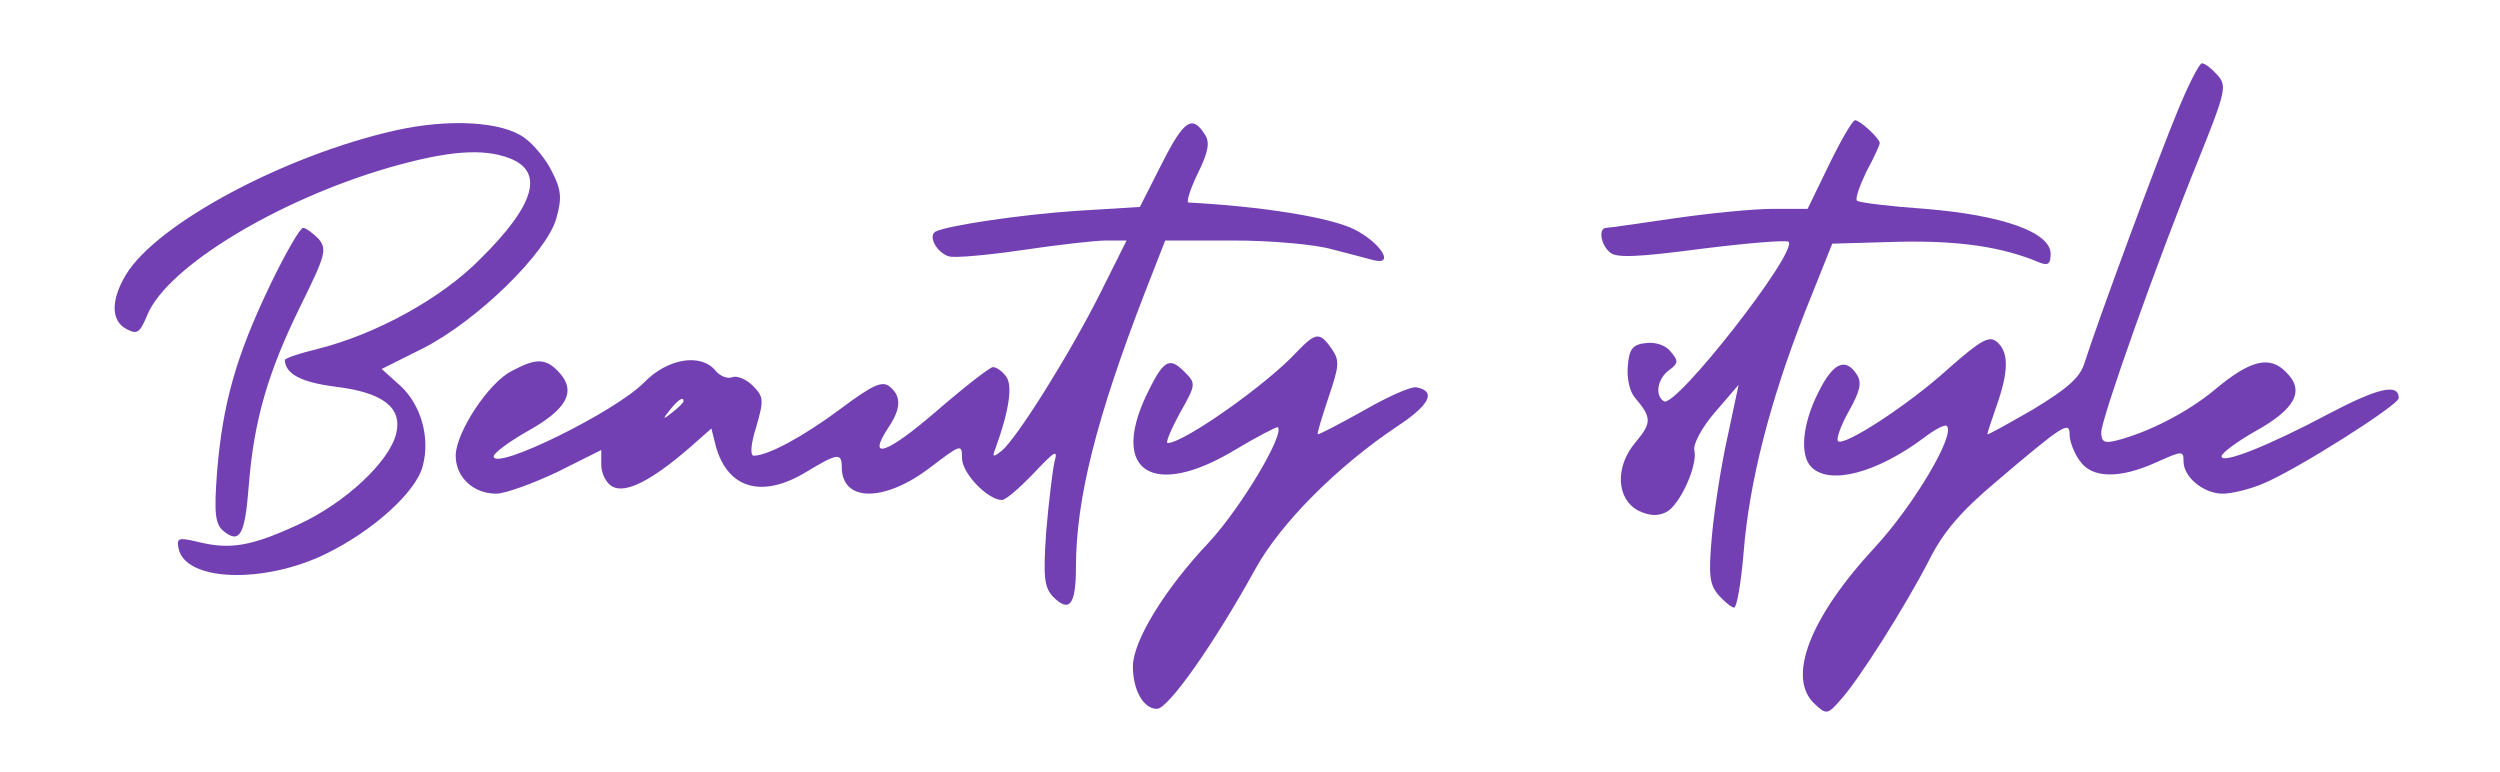 <svg xmlns="http://www.w3.org/2000/svg" width="526.667" height="162.667" version="1.0" viewBox="0 0 395 122" fill="#7240b2">
  <path d="M344 17.7c-3 7.2-12.5 32.9-14.7 39.8-.7 2.2-2.8 4-8.1 7.2-4 2.3-7.2 4.1-7.2 3.9 0-.2.7-2.3 1.5-4.6 1.9-5.4 1.9-8.4 0-10-1.2-1-2.5-.3-7.6 4.2-6.5 5.9-16.6 12.4-17.5 11.5-.3-.3.4-2.4 1.7-4.7 1.8-3.2 2.1-4.5 1.3-5.8-1.8-2.8-3.8-1.9-6.1 2.8-2.5 4.9-3 9.9-1.1 11.8 2.9 2.9 10.3.9 17.6-4.5 1.8-1.4 3.5-2.3 3.8-2 1.4 1.4-5.3 12.6-11.3 19.1-10.4 11.2-14.1 20.8-9.5 24.9 1.7 1.6 2 1.6 3.9-.6 2.9-3.1 10.4-15 14.1-22.2 2.2-4.4 5-7.7 10.6-12.4 10.8-9.2 11.6-9.6 11.6-7.4 0 1 .7 2.9 1.6 4.1 1.9 2.8 6.3 2.9 12.2.2 4-1.8 4.2-1.8 4.2-.1 0 2.5 3.2 5.1 6.2 5.1 1.4 0 4.3-.7 6.4-1.6C362.9 74.2 379 64 379 62.9c0-2.4-3.3-1.6-11.1 2.5-9.4 5-16.9 8-16.9 6.7 0-.5 2.4-2.3 5.4-4 6.3-3.5 7.8-6.4 4.8-9.3-2.6-2.7-5.7-1.9-11.3 2.8-4.2 3.5-10.4 6.7-15.5 8-1.9.5-2.4.2-2.4-1.3 0-2.1 8.7-26.7 15.4-43.2 4.3-10.7 4.5-11.6 2.9-13.3-.9-1-1.9-1.8-2.4-1.8-.4 0-2.2 3.5-3.9 7.7zM62.5 20.6c-17.4 3.9-37.7 14.7-42.6 22.8-2.4 4-2.4 7.3.1 8.6 1.7.9 2.1.6 3.3-2.3 3.2-7.6 20.6-18.1 38.1-23.2 9.4-2.7 14.9-3.1 19.1-1.5 5.5 2.1 4.1 7.3-4.6 15.9-6.2 6.3-16.5 11.9-25.6 14.2-2.9.7-5.3 1.5-5.3 1.8.1 2.2 2.6 3.5 8 4.2 7.5.9 10.6 3.3 9.6 7.4-1.1 4.5-8.1 11-15.5 14.4-7.4 3.4-10.7 4-15.9 2.7-3-.7-3.3-.6-3 1 1 5.3 13.5 5.7 23.3.9 7.4-3.6 14.3-9.8 15.3-13.9 1.2-4.5-.3-9.7-3.6-12.7l-2.9-2.6 6.6-3.3c8.6-4.4 19.5-15.1 21-20.5.9-3.2.8-4.5-.7-7.4-.9-1.9-2.9-4.3-4.3-5.3-3.5-2.6-11.9-3.1-20.4-1.2zM183.6 25.8l-3.5 6.9-9.8.6c-9.2.6-20.9 2.4-22.5 3.3-1.2.7.2 3.3 2.1 3.9.9.3 6.2-.2 11.7-1 5.4-.8 11.4-1.5 13.2-1.5h3.2l-4.1 8.2c-4.8 9.6-13.2 23-15.6 25-1.4 1.1-1.6 1.1-1-.4 2.1-5.8 2.8-10 1.6-11.4-.6-.8-1.5-1.4-2-1.4s-4.6 3.2-9.1 7.1c-7.8 6.7-10.9 7.7-7.4 2.4 2-3 2-4.9.2-6.4-1.2-1-2.7-.3-7.8 3.5-5.9 4.4-11.5 7.4-13.7 7.4-.6 0-.5-1.8.4-4.6 1.2-4.2 1.2-4.7-.6-6.5-1-1-2.5-1.6-3.2-1.3-.8.3-2-.2-2.7-1.1-2.3-2.7-7.5-1.9-11.2 1.9C97.2 65.1 78 74.5 78 72.1c0-.5 2.4-2.3 5.4-4 6.1-3.4 7.7-6.2 5-9.2-2.1-2.3-3.6-2.4-7.5-.3C77.2 60.4 72 68.4 72 72c0 3.4 2.8 6 6.4 6 1.4 0 5.8-1.6 9.6-3.4l7-3.5v2.4c0 1.3.8 2.9 1.8 3.4 2.1 1.1 6.2-1 12.2-6.2l3.4-3 .7 2.8c1.9 6.8 7.4 8.3 14.4 4 4.8-2.9 5.5-3 5.5-.7 0 5.5 6.6 5.6 13.8.2 5.1-3.9 5.2-3.9 5.2-1.6 0 2.4 4.1 6.6 6.3 6.6.6 0 2.8-1.9 5-4.2 3.4-3.6 3.9-3.9 3.3-1.8-.3 1.4-.9 6.3-1.3 11-.5 7.3-.3 8.8 1.1 10.3 2.6 2.6 3.6 1.2 3.6-4.7 0-10.7 3.2-23.5 10.9-43.4l3.2-8.2h10.8c5.8 0 12.9.6 15.6 1.4 2.8.7 5.7 1.5 6.5 1.7 3.5.9 1.1-2.8-3.1-4.9-3.9-1.9-14.7-3.6-26.1-4.2-.4 0 .2-2 1.4-4.5 1.7-3.4 2-5 1.2-6.2-2-3.2-3.3-2.4-6.8 4.5zM108 63.4c0 .2-.8 1-1.7 1.7-1.6 1.3-1.7 1.2-.4-.4 1.3-1.6 2.1-2.1 2.1-1.3z"></path>
  <path d="m289 26-3.4 7h-5.5c-3.1 0-10.1.7-15.6 1.5S254.2 36 253.8 36c-1.3 0-.9 2.7.6 3.9 1 .9 4.6.7 14.5-.6 7.2-.9 13.3-1.4 13.7-1.1 1.5 1.6-17.9 26.4-19.7 25.2-1.5-.9-1-3.6.8-4.9 1.5-1.1 1.5-1.5.3-2.9-.7-1-2.4-1.6-3.9-1.4-2.1.2-2.7.9-2.9 3.6-.2 1.9.3 4.1 1.1 5 2.7 3.2 2.7 4 .1 7.1-3.3 3.9-3 9 .5 10.8 1.7.8 3 .9 4.4.2 2.2-1.2 5-7.5 4.4-9.8-.2-.9 1.2-3.6 3.3-6l3.7-4.3-1.7 8c-1 4.4-2.1 11.4-2.5 15.7-.6 6.5-.4 7.9 1.1 9.6.9 1 2 1.9 2.4 1.9.4 0 1.1-3.9 1.5-8.8.9-11.2 4.2-23.9 9.6-37.7l4.4-11 10.5-.3c9.6-.2 16.4.8 22.3 3.3 1.3.5 1.7.2 1.7-1.4 0-3.4-7.6-6.1-19.8-7.1-5.7-.4-10.6-1-10.8-1.3-.3-.3.4-2.3 1.5-4.6 1.2-2.2 2.1-4.2 2.1-4.5 0-.7-3.1-3.6-3.9-3.6-.4 0-2.2 3.1-4.1 7zM42.6 45.2c-5.3 11.1-7.4 18.5-8.3 29.3-.5 6.6-.3 8.3 1 9.4 2.6 2.1 3.4.6 4-7.1.8-10.3 3-17.9 8.1-28.3 4.1-8.3 4.3-9.1 2.9-10.8-.9-.9-2-1.7-2.4-1.7-.5 0-2.9 4.2-5.3 9.2zM204.9 55.6C200.1 60.8 187 70 184.5 70c-.4 0 .5-2.1 1.9-4.7 2.6-4.6 2.6-4.7.7-6.6-2.4-2.4-3.3-1.8-6 3.8-5.7 12.1 1.2 16.3 14 8.6 3.5-2.1 6.6-3.7 6.8-3.6 1.1 1.1-5.8 12.7-10.9 18.2-7 7.4-12 15.6-12 19.6 0 3.8 1.7 6.7 3.8 6.7 1.8 0 9.1-10.4 15.6-22.2 4-7.2 12.9-16.1 22.3-22.4 5.2-3.4 6.3-5.6 3.1-6.2-.8-.2-4.6 1.5-8.4 3.7-3.8 2.1-7 3.8-7.2 3.7-.1-.2.7-2.8 1.7-5.8 1.7-5 1.8-5.8.5-7.7-1.9-2.7-2.5-2.6-5.5.5z"></path>
</svg>
